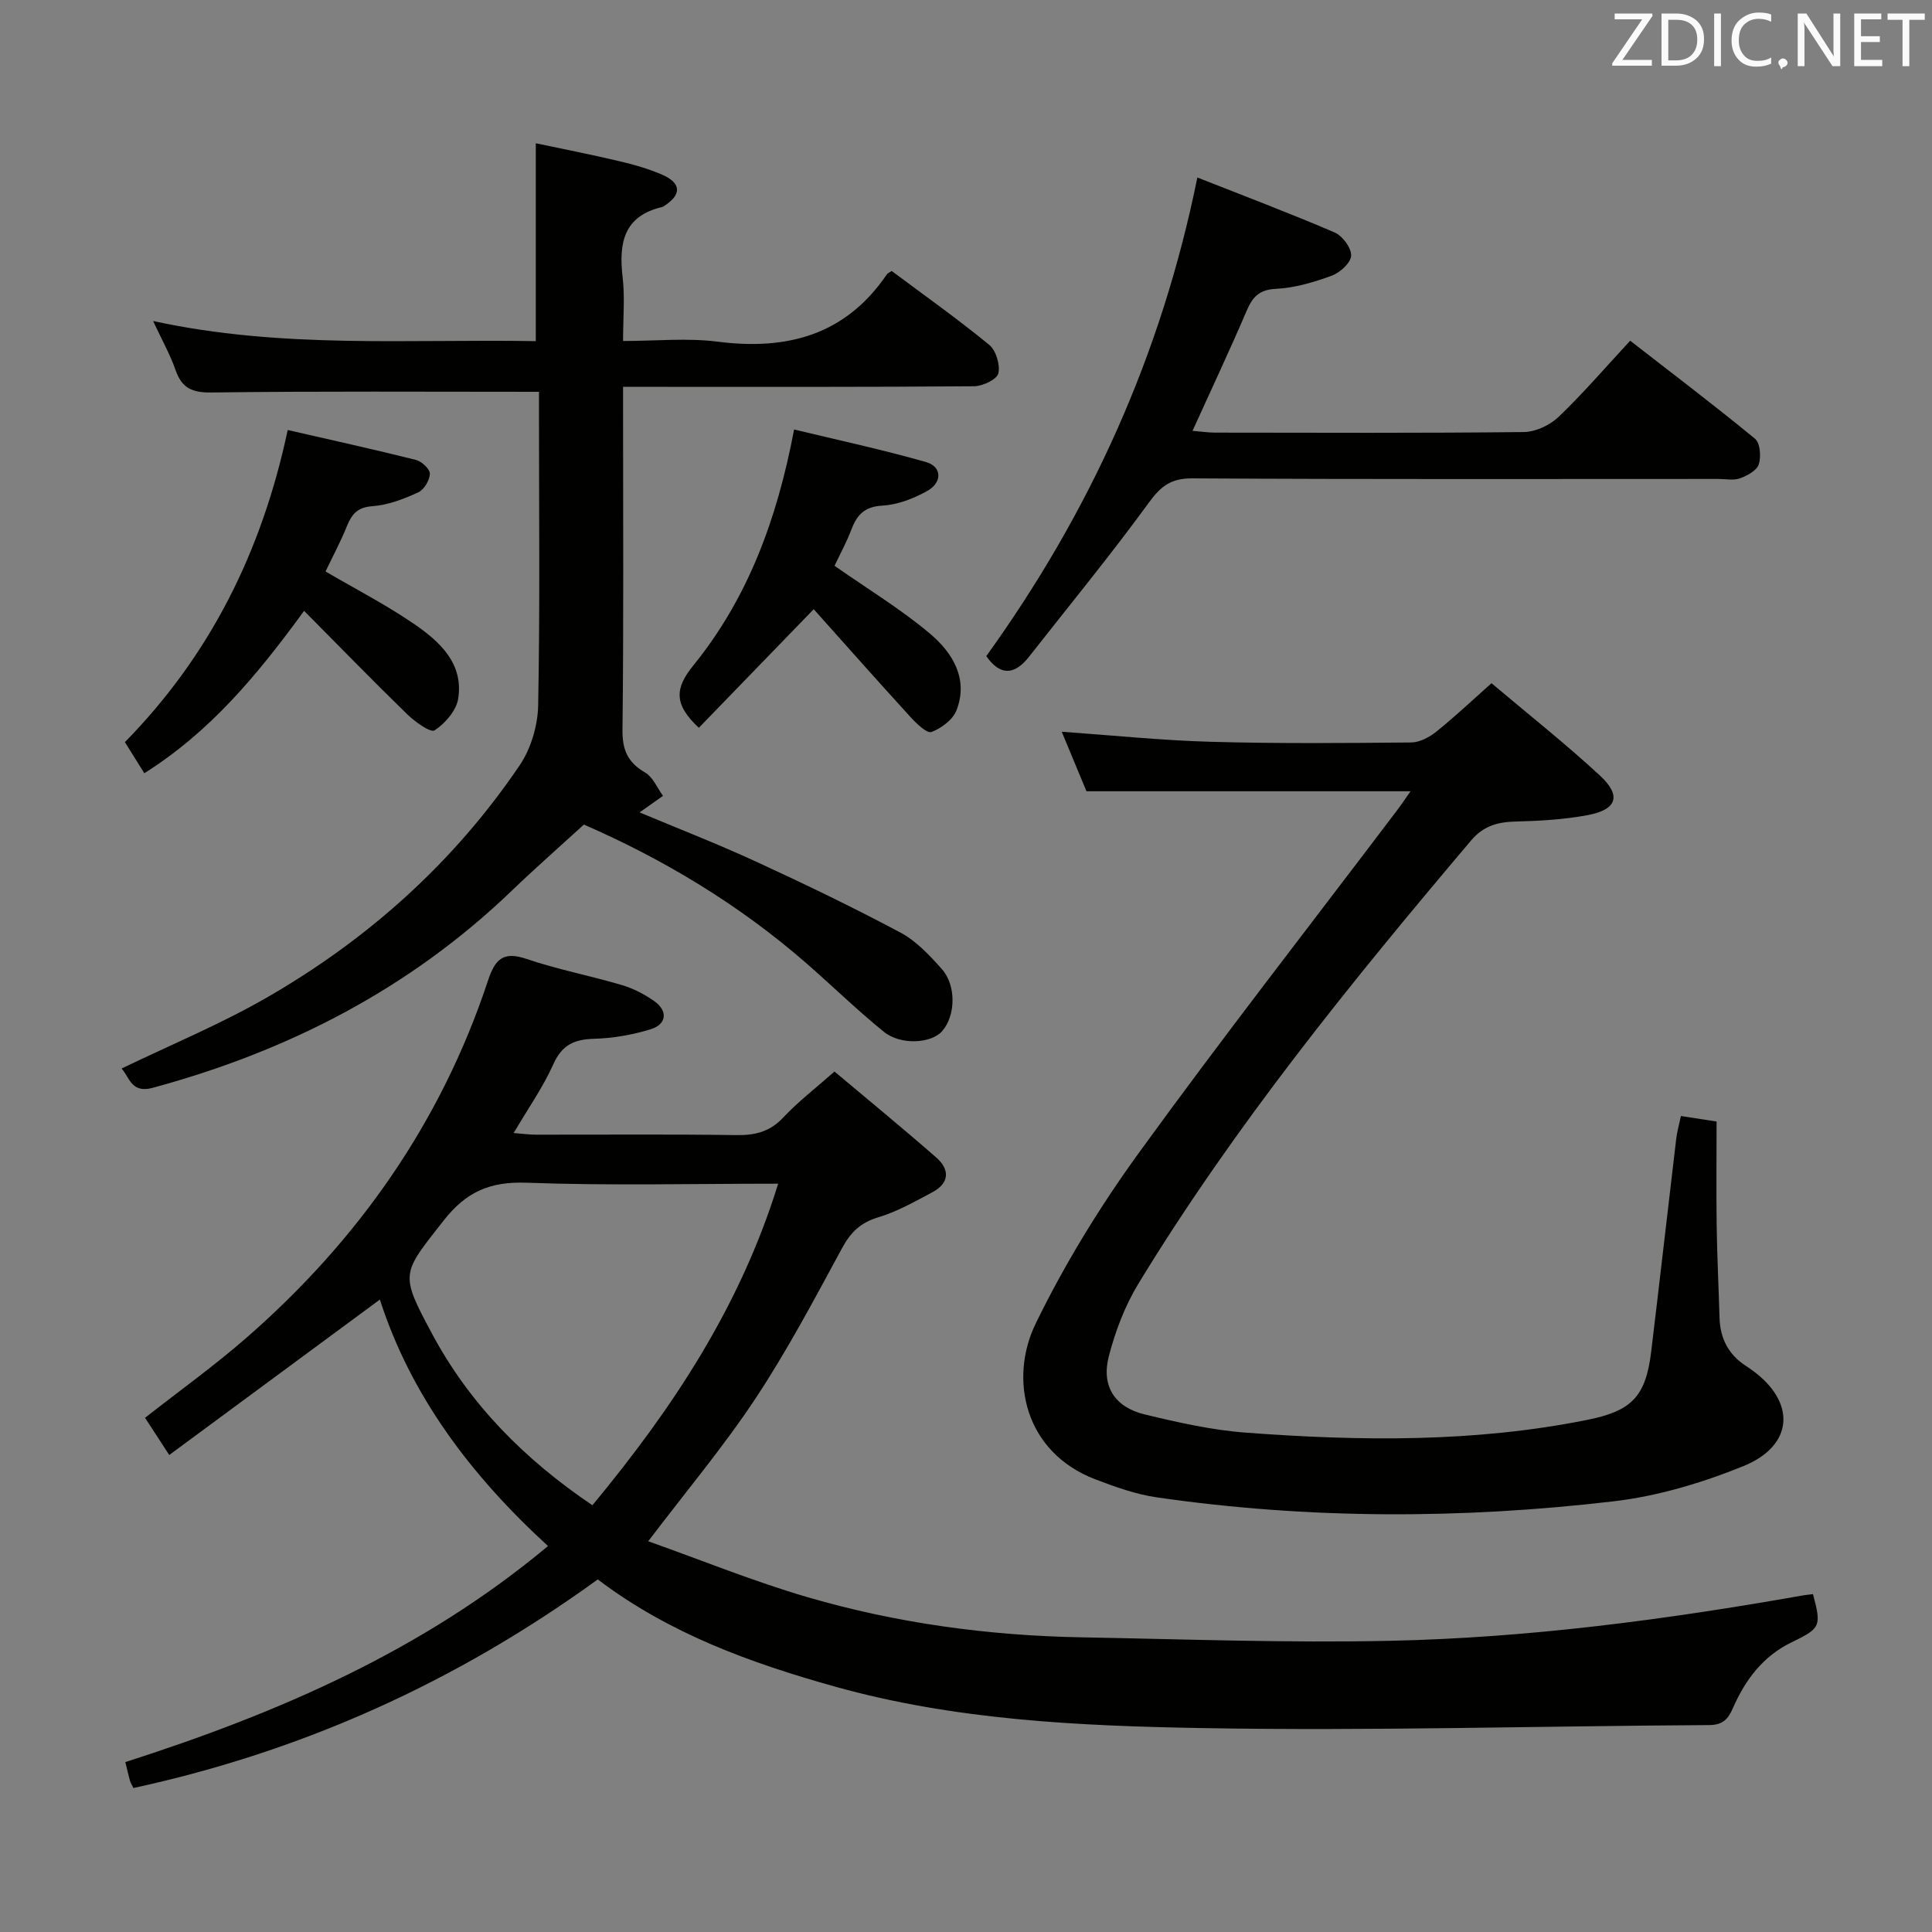 <svg enable-background="new 0 0 400 400" viewBox="0 0 400 400" xmlns="http://www.w3.org/2000/svg"><rect x="0" y="0" width="400" height="400" fill="#808080" stroke="none"/><path d="m123.76 327c-29.33 21.28-61.18 35.61-96.14 43.19-.33-.69-.6-1.09-.72-1.54-.31-1.1-.55-2.21-.95-3.83 31.53-10.11 61.55-23.03 87.51-44.73-16.1-14.72-28.47-31.3-34.81-51.03-14.51 10.71-28.89 21.32-43.61 32.18-2.12-3.26-3.47-5.33-5.01-7.7 7.06-5.54 14.32-10.75 21.03-16.6 23.14-20.2 40.26-44.6 49.96-73.88 1.52-4.58 3.19-6.16 8.07-4.5 6.43 2.18 13.15 3.46 19.67 5.39 2.35.69 4.64 1.89 6.65 3.29 2.91 2.02 2.66 4.83-.7 5.86-3.76 1.15-7.78 1.86-11.7 1.97-4.1.11-6.65 1.25-8.44 5.25-2.15 4.8-5.24 9.19-8.22 14.26 1.79.14 3.17.34 4.56.34 13.83.02 27.67-.11 41.5.09 3.9.06 6.97-.67 9.75-3.64 3.06-3.27 6.66-6.02 10.61-9.52 6.96 5.85 14.1 11.7 21.05 17.78 2.83 2.47 2.81 5.29-.76 7.2-3.65 1.94-7.33 4.04-11.25 5.21-3.67 1.1-5.7 3.1-7.48 6.39-5.7 10.51-11.31 21.13-17.89 31.08-6.57 9.93-14.27 19.1-22.23 29.59 10.99 3.9 21.87 8.34 33.09 11.61 18.42 5.36 37.38 7.93 56.57 8.28 21.31.39 42.63 1.18 63.92.72 28.78-.61 57.29-4.41 85.63-9.42.65-.11 1.3-.16 1.94-.24 1.78 6.69 1.59 7.06-4.5 10.01-5.85 2.84-9.52 7.74-12.04 13.5-1.05 2.41-2.13 3.59-5.03 3.6-34.98.19-69.96 1.24-104.92.62-25.53-.45-51.19-1.64-76.08-8.61-17.37-4.87-34.2-10.93-49.03-22.17zm37.35-81.93c-17.81 0-34.96.43-52.08-.2-7.55-.28-12.5 1.85-17.18 7.83-8.69 11.09-9.15 10.84-2.41 23.42 7.84 14.65 19.18 26.04 33.21 35.53 16.62-20.07 30.57-41.07 38.46-66.58z" fill="#010100"/><path d="m292.04 163.82c-22.61 0-44.53 0-67.1 0-1.49-3.59-3.26-7.84-5.12-12.32 10.54.74 20.7 1.8 30.88 2.08 13.82.39 27.66.27 41.49.14 1.76-.02 3.77-1.1 5.21-2.26 3.75-3.01 7.26-6.33 11.4-10.01 7.58 6.41 15.27 12.48 22.44 19.11 4.54 4.2 3.55 7.08-2.61 8.22-4.87.9-9.89 1.19-14.85 1.31-3.71.09-6.65.9-9.18 3.89-24.75 29.24-48.88 58.94-68.87 91.73-2.8 4.59-4.81 9.87-6.16 15.1-1.6 6.16 1.22 10.53 7.42 12.03 6.92 1.67 13.97 3.26 21.04 3.78 23.6 1.76 47.19 2.05 70.59-2.65 9.11-1.83 12.11-4.73 13.24-14.12 1.77-14.68 3.44-29.37 5.18-44.05.17-1.47.59-2.9.98-4.74 2.21.34 4.27.66 7.38 1.14 0 7.17-.08 14.43.02 21.68.09 6.31.41 12.62.59 18.94.12 4.31 1.87 7.68 5.53 10.02.42.27.83.56 1.23.85 9.14 6.61 8.66 15.62-1.88 19.88-8.53 3.45-17.68 6.19-26.79 7.26-31.5 3.69-63.09 3.73-94.55-.81-4.37-.63-8.67-2.17-12.82-3.76-14.6-5.6-17.91-20.72-12.29-32.26 6.01-12.33 13.3-24.21 21.36-35.33 17.29-23.85 35.43-47.09 53.21-70.59.99-1.28 1.89-2.64 3.03-4.26z" fill="#010100"/><path d="m111.59 81.12c-23.24 0-45.54-.15-67.83.14-4 .05-6.1-.9-7.41-4.63-1.13-3.25-2.85-6.29-4.65-10.17 26.61 5.81 52.88 3.71 79.23 4.17 0-13.69 0-26.9 0-40.97 5.42 1.15 11.33 2.3 17.2 3.69 3.06.72 6.14 1.58 9.01 2.84 3.94 1.73 3.99 4.11.43 6.41-.14.09-.28.21-.43.25-8.07 1.86-9.05 7.52-8.23 14.57.48 4.1.09 8.3.09 13.18 6.72 0 13.24-.67 19.58.14 14.44 1.84 26.49-1.38 35.03-13.93.17-.26.53-.39 1-.71 6.73 5.02 13.65 9.93 20.19 15.29 1.41 1.16 2.32 4.15 1.89 5.92-.3 1.26-3.24 2.64-5.01 2.66-22.16.18-44.33.12-66.49.12-1.81 0-3.63 0-6.19 0v5.53c0 21.83.13 43.66-.12 65.49-.05 4.2 1.11 6.75 4.69 8.84 1.62.94 2.49 3.17 3.7 4.82-1.57 1.11-3.15 2.22-4.85 3.43 7.74 3.25 16.02 6.46 24.07 10.17 10.1 4.65 20.13 9.48 29.94 14.71 3.27 1.74 6.02 4.7 8.54 7.52 3.08 3.44 2.87 9.76.07 12.91-2.25 2.54-8.57 2.93-12.05.11-5.55-4.5-10.69-9.52-16.08-14.22-14.03-12.24-29.83-21.64-46.02-28.68-5.19 4.74-10.17 9.11-14.94 13.7-21.14 20.31-46.29 33.22-74.41 40.82-4.37 1.18-4.75-2.27-6.37-4.01 10.08-4.87 20.33-9.11 29.88-14.59 21.06-12.09 38.88-28.02 52.54-48.19 2.34-3.46 3.75-8.22 3.83-12.42.39-20.03.17-40.03.17-60.03 0-1.8 0-3.59 0-4.88z" fill="#010100"/><path d="m247.9 36.75c9.38 3.7 18.99 7.33 28.43 11.38 1.62.7 3.47 3.2 3.41 4.8-.06 1.47-2.3 3.52-4 4.14-3.71 1.36-7.66 2.54-11.56 2.73-3.49.18-4.83 1.65-6.07 4.54-3.51 8.2-7.31 16.26-11.21 24.86 1.8.15 3.21.36 4.63.37 21.32.02 42.65.12 63.97-.12 2.44-.03 5.39-1.42 7.19-3.14 5.04-4.82 9.6-10.13 14.82-15.77 8.74 6.79 17.43 13.38 25.85 20.3 1.07.88 1.28 3.72.78 5.29-.41 1.28-2.38 2.35-3.88 2.9-1.33.48-2.96.13-4.46.13-36.32 0-72.64.1-108.95-.12-4.45-.03-6.54 1.65-9.04 5.09-7.92 10.86-16.46 21.26-24.76 31.84-3.14 4.01-6.11 3.82-8.85-.13 21.38-29.7 36.21-62.16 43.7-99.09z" fill="#010100"/><path d="m62.96 126.47c-9.84 13.5-19.52 25.07-33.08 33.62-1.36-2.18-2.63-4.22-4.02-6.44 17.54-17.89 28.3-39.24 33.71-64.62 8.99 2.06 17.82 4 26.58 6.2 1.19.3 2.9 1.94 2.85 2.89-.06 1.36-1.23 3.3-2.44 3.84-2.98 1.35-6.22 2.61-9.43 2.84-3.1.22-4.28 1.6-5.3 4.12-1.3 3.23-2.96 6.31-4.43 9.4 6.25 3.66 12.62 6.93 18.47 10.96 5.25 3.62 10.18 8.18 8.98 15.44-.41 2.45-2.71 5.07-4.87 6.49-.83.54-4.02-1.73-5.61-3.27-7.11-6.91-14.03-14.03-21.41-21.47z" fill="#010100"/><path d="m172.78 117.14c6.88 4.82 13.73 8.96 19.77 14.06 4.63 3.91 8.01 9.29 5.49 15.85-.75 1.95-3.14 3.73-5.19 4.5-.94.35-3.09-1.73-4.31-3.06-6.89-7.55-13.67-15.2-20.07-22.36-8.56 8.83-16.22 16.75-23.78 24.55-5.27-4.89-4.94-8.23-1.15-12.9 11.21-13.81 17.32-30.09 20.87-48.86 9.25 2.24 18.4 4.19 27.36 6.76 3.24.93 3.36 4.19.25 5.94-2.82 1.59-6.14 2.88-9.32 3.06-3.66.21-5.24 1.85-6.4 4.89-1 2.63-2.36 5.12-3.52 7.57z" fill="#010100"/><g fill="#fafafb"><path d="m342.2 3.2-6.3 9.2h6.1v1.2h-8.2v-.5l6.2-9.1h-5.7v-1.2h7.8v.4z"/><path d="m344 13.7v-10.9h3.1c1.6 0 3 .5 4.1 1.4 1.1 1 1.6 2.2 1.6 3.9s-.5 3-1.6 4-2.5 1.5-4.2 1.5h-3zm1.4-9.6v8.4h1.6c1.4 0 2.5-.4 3.2-1.1.8-.8 1.2-1.8 1.2-3.2s-.4-2.4-1.2-3.1-1.8-1-3.1-1z"/><path d="m356.3 2.8v10.9h-1.4v-10.9z"/><path d="m366.6 13.2c-.8.4-1.8.6-3 .6-1.6 0-2.8-.5-3.7-1.5s-1.4-2.3-1.4-3.9c0-1.7.5-3.2 1.6-4.2s2.4-1.6 4-1.6c1 0 1.9.1 2.6.4v1.5c-.8-.4-1.6-.6-2.6-.6-1.2 0-2.2.4-3 1.2s-1.1 1.9-1.1 3.3c0 1.3.4 2.3 1.1 3.1s1.6 1.1 2.8 1.1c1.1 0 2-.2 2.8-.7v1.3z"/><path d="m368.2 13c0-.3.1-.5.3-.6.2-.2.4-.3.6-.3.3 0 .5.1.7.3s.3.4.3.6-.1.5-.3.6c-.2.2-.4.3-.7.3-.3 1-.5-.1-.6-.3-.2-.2-.3-.4-.3-.6z"/><path d="m381.1 13.7h-1.7l-5.5-8.4c-.2-.2-.3-.5-.4-.7 0 .2.1.8.1 1.5v7.6h-1.4v-10.9h1.8l5.3 8.3c.3.4.4.6.4.8 0-.3-.1-.8-.1-1.6v-7.5h1.4v10.9z"/><path d="m389.7 13.7h-5.8v-10.9h5.6v1.2h-4.2v3.5h3.9v1.2h-3.9v3.7h4.4z"/><path d="m398.4 4.1h-3.1v9.6h-1.4v-9.6h-3.1v-1.3h7.7v1.3z"/></g></svg>